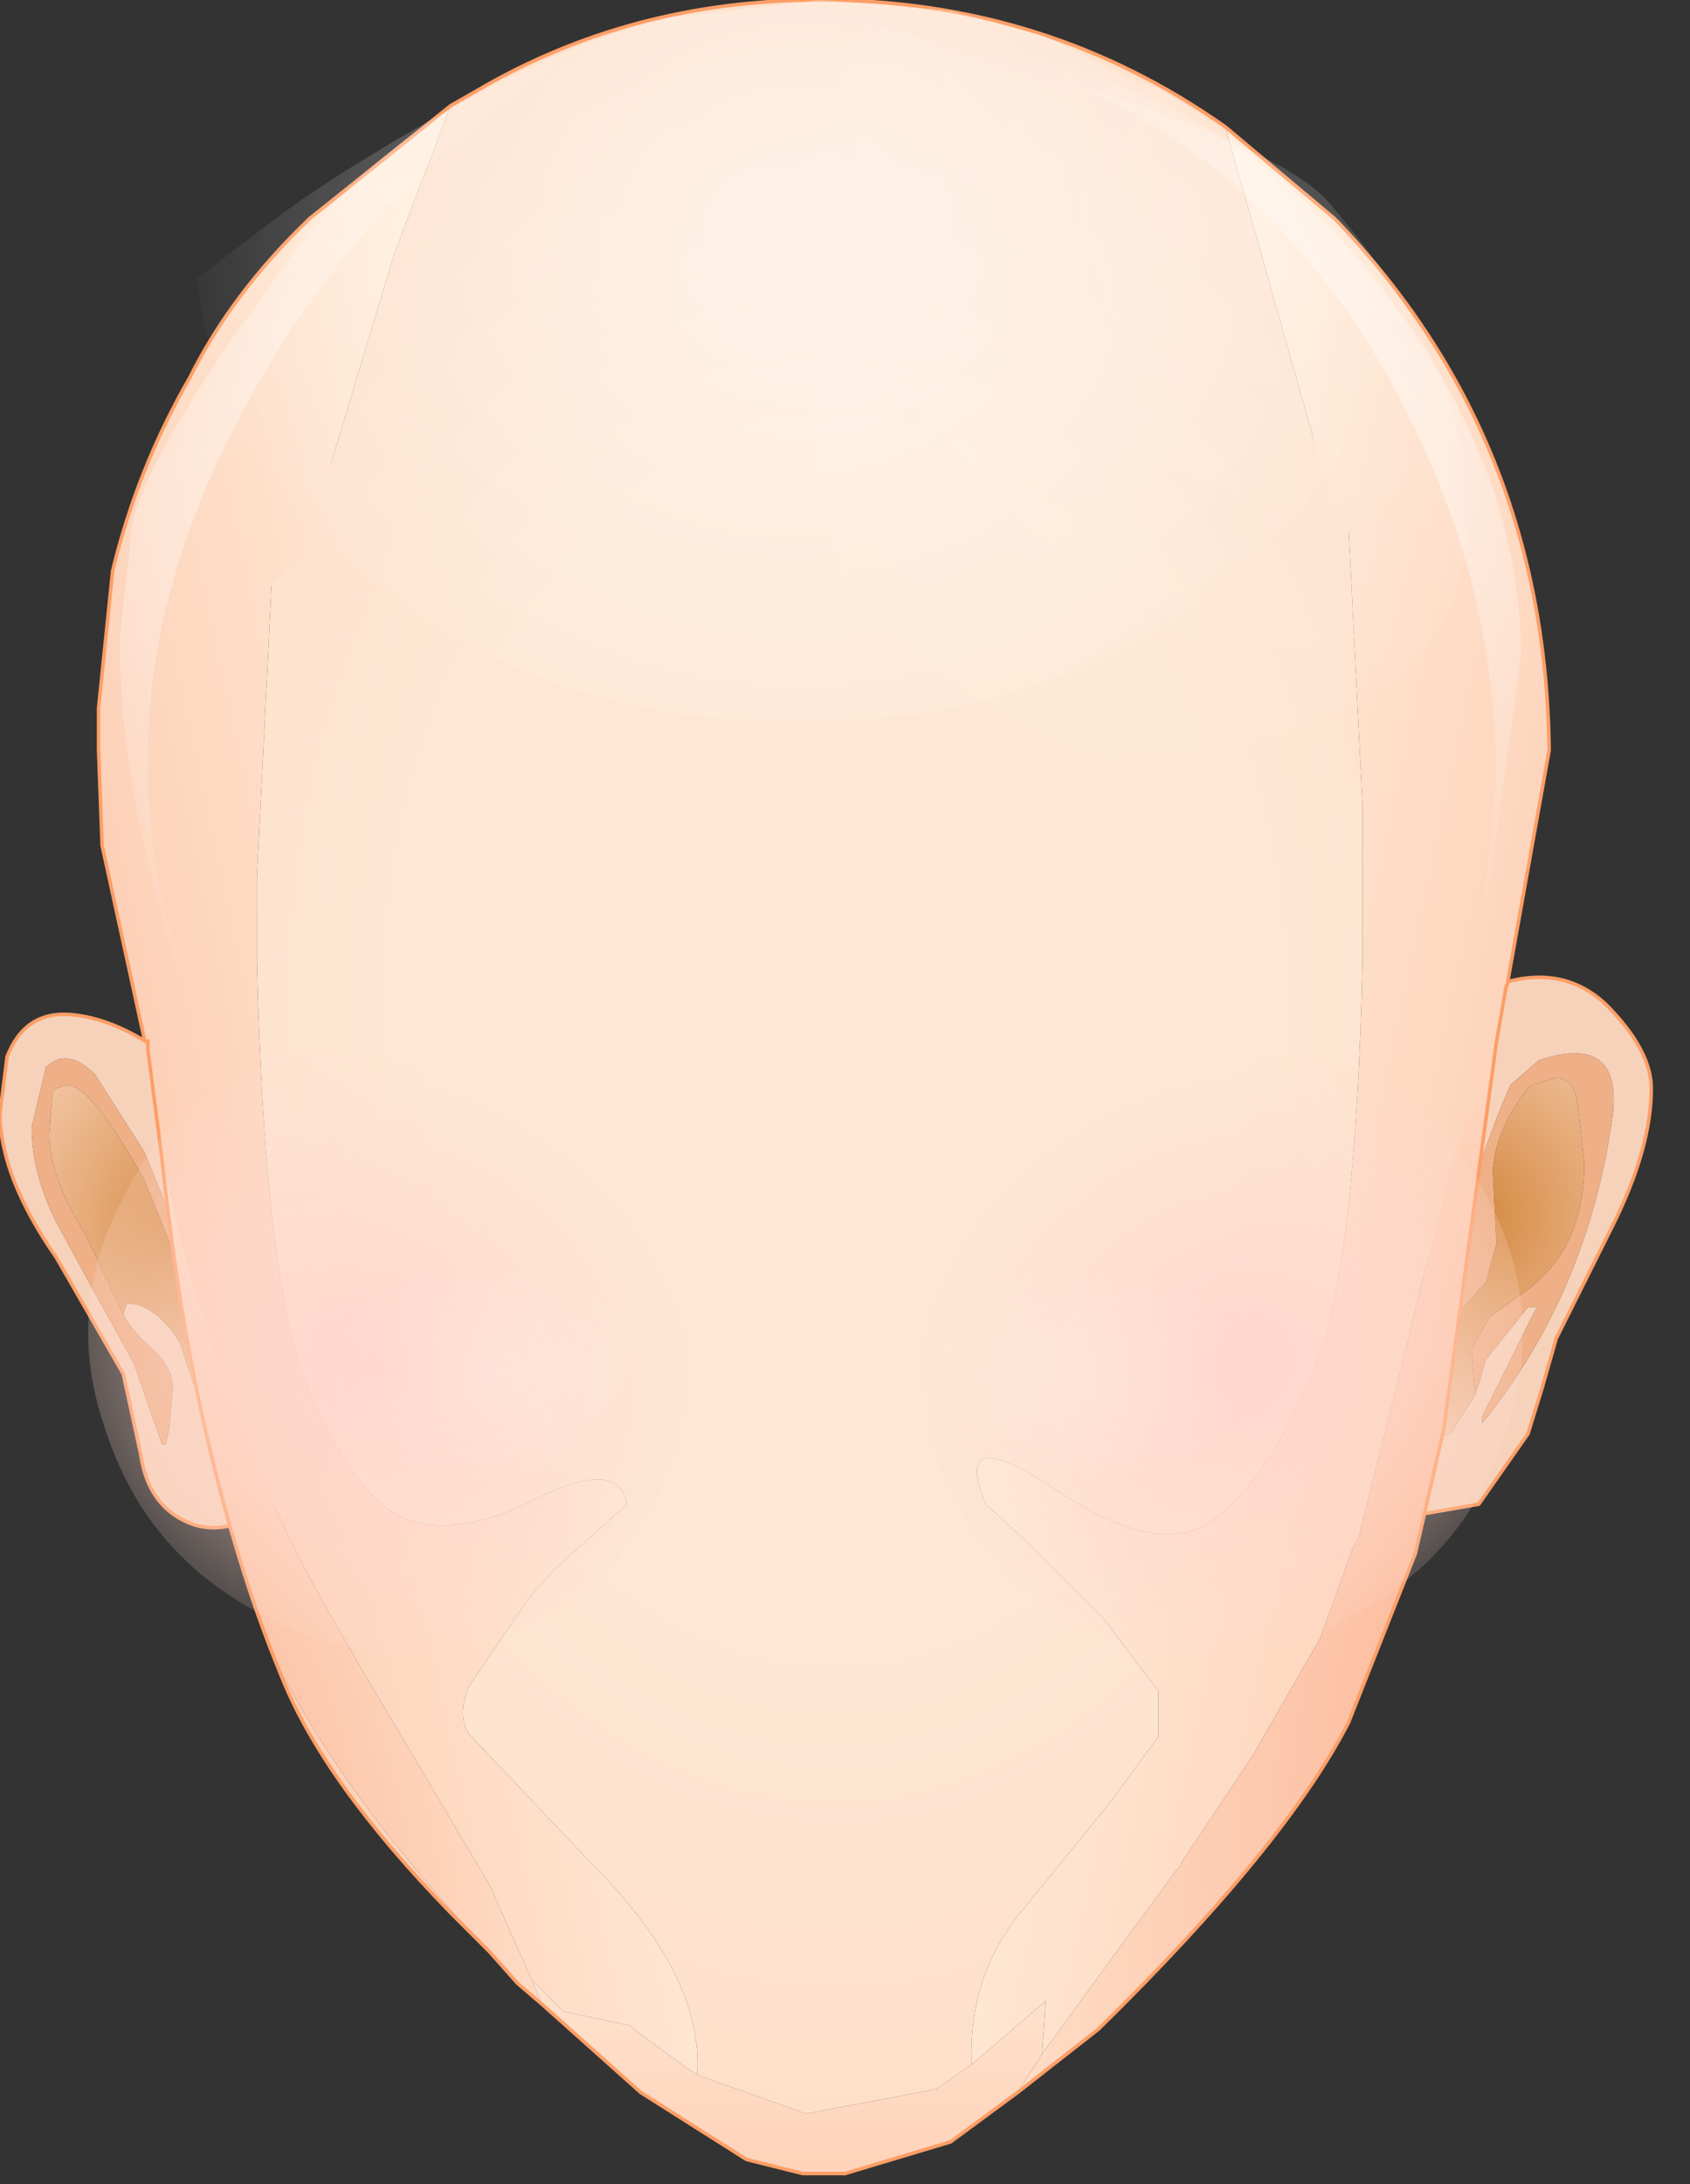 <svg xmlns="http://www.w3.org/2000/svg" width="24" height="31"><rect width="100%" height="100%" fill="#333333" stroke="none"/><path d="M20.75 14.25l.45-.25q.95-.35 1.6.25.65.65.65 1.2 0 .85-.55 1.95l-.8 1.6-.2.7-.2.65-.7 1-1.15.2h-.05l.95-7.3m.2 5.55l.05-.15.1-.35.6-.75h.15l-.05.05-.75 1.5v.1q1.5-1.85 1.85-4.35.15-1.2-1.05-.8l-.4.35q-.55 1.25-.85 2.7l.15.1v.2l-.05.25-.35 1.65.1.1.15-.05.35-.55" fill="#f7d2bb"/><path d="M20.75 18.4v-.2l-.15-.1q.3-1.45.85-2.7l.4-.35q1.2-.4 1.05.8-.35 2.5-1.85 4.35v-.1l.75-1.5.05-.05h-.15l-.6.75-.1.35-.05.15-.05-.65.25-.45.55-.4q.8-.6.8-1.8l-.1-.85q-.05-.35-.3-.35l-.35.1-.05.05q-.45.55-.5 1.15l.05 1.05-.15.55-.4.45.05-.25" fill="#efb087"/><radialGradient id="a" gradientUnits="userSpaceOnUse" gradientTransform="matrix(.004 0 0 .004 20.85 17.25)" spreadMethod="pad" cx="0" cy="0" r="819.2" fx="0" fy="0"><stop offset="0" stop-color="#d3873d"/><stop offset=".992" stop-color="#f5c9ab"/></radialGradient><path d="M20.6 20.35l-.15.05-.1-.1.35-1.65.4-.45.15-.55-.05-1.05q.05-.6.5-1.15l.05-.05.35-.1q.25 0 .3.35l.1.85q0 1.2-.8 1.8l-.55.4-.25.45.05.65-.35.55" fill="url(#a)"/><path d="M20.75 14.25l.45-.25q.95-.35 1.6.25.65.65.65 1.2 0 .85-.55 1.95l-.8 1.6-.2.7-.2.65-.7 1-1.15.2h-.05" fill="none" stroke-width=".05" stroke-linecap="round" stroke-linejoin="round" stroke-miterlimit="3" stroke="#fd9e66"/><path d="M3.9 21.35q-.7.5-1.25.25T2 20.65l-.25-1.15-.95-1.65Q0 16.7 0 15.8l.1-.8q.25-.65.9-.6.6.05 1.25.5l1.65 6.45m-1.4-3.9l-.45-1.1-.7-1.1q-.4-.4-.7-.1l-.2.85q0 .65.35 1.35l.6 1.1.5.9.4 1.15h.05l.05-.2.05-.55Q2.5 19.4 2 19l-.2-.25-.05-.1.05-.15q.4 0 .75.55l.2.6.05-.65-.05-.55-.25-1" fill="#f7d2bb"/><path d="M1.8 18.75L2 19q.5.4.45.75l-.05.55-.05.2H2.3l-.4-1.15-.5-.9-.6-1.1Q.45 16.65.45 16l.2-.85q.3-.3.7.1l.7 1.1.45 1.1.25 1-.7-1.7Q1.3 15.4.95 15.4l-.15.05-.05.05-.05.6q0 .6.5 1.4l.55 1.15.05.1" fill="#efb087"/><radialGradient id="b" gradientUnits="userSpaceOnUse" gradientTransform="matrix(.004 0 0 .004 3 17.35)" spreadMethod="pad" cx="0" cy="0" r="819.2" fx="0" fy="0"><stop offset="0" stop-color="#d3873d"/><stop offset=".992" stop-color="#f5c9ab"/></radialGradient><path d="M1.2 17.5q-.5-.8-.5-1.4l.05-.6.05-.05.15-.05q.35 0 1.1 1.35l.7 1.7.05.55-.05.65-.2-.6q-.35-.55-.75-.55l-.05.15-.55-1.15" fill="url(#b)"/><path d="M3.9 21.35q-.7.5-1.25.25T2 20.65l-.25-1.15-.95-1.65Q0 16.7 0 15.8l.1-.8q.25-.65.9-.6.6.05 1.25.5" fill="none" stroke-width=".05" stroke-linecap="round" stroke-linejoin="round" stroke-miterlimit="3" stroke="#fd9e66"/><linearGradient id="c" gradientUnits="userSpaceOnUse" gradientTransform="matrix(.009 -.002 .003 .014 2 22.25)" x1="-819.2" x2="819.2"><stop offset="0" stop-color="#faa684"/><stop offset="1" stop-color="#ffecd9"/></linearGradient><path d="M3.85 8.45l-.15 3-.05 1v1.2q.1 4.3.65 5.85.7 1.75 1.45 2.05.75.3 1.9-.3 1.15-.55 1.25.1l-1.05.95-.35.4-.85 1.25q-.15.4 0 .65l1.75 1.85q1.6 1.6 1.5 3l-.15-.1L9 28.8l-.05-.05-.95-.2-.45-.45-.6-1.35L5.2 23.8l-.55-.95q-1.25-2.2-2.05-5.1l-.3-1.3-.2-1.55v-1.25l.05-1.85.05-.35Q2.3 9.2 3.5 7.8l.4-.45-.05 1.1m3.1 19.25l-.55-.55Q4.6 25.3 4 23.8l-.1-.25q1 2 3.05 4.15" fill="url(#c)"/><radialGradient id="d" gradientUnits="userSpaceOnUse" gradientTransform="matrix(.009 -.005 .008 .015 .2 24.65)" spreadMethod="pad" cx="0" cy="0" r="819.2" fx="0" fy="0"><stop offset="0" stop-color="#fba784"/><stop offset="1" stop-color="#ffecd9"/></radialGradient><path d="M7.7 28.45l-.35-.3-.4-.45Q4.9 25.55 3.9 23.55q-.6-1.5-1.05-3.55-.35-1.65-.55-3.55l.3 1.3q.8 2.9 2.05 5.1l.55.95 1.75 2.95.6 1.35.15.35" fill="url(#d)"/><radialGradient id="e" gradientUnits="userSpaceOnUse" gradientTransform="matrix(.016 0 0 .023 11.85 14.4)" spreadMethod="pad" cx="0" cy="0" r="819.2" fx="0" fy="0"><stop offset=".431" stop-color="#fee8d4"/><stop offset=".992" stop-color="#fedcc6"/></radialGradient><path d="M9.9 29.45q.1-1.4-1.5-3L6.65 24.6q-.15-.25 0-.65l.85-1.25.35-.4 1.05-.95q-.1-.65-1.25-.1-1.15.6-1.9.3T4.3 19.5q-.55-1.55-.65-5.85v-1.2l.05-1 .15-3 .05-1.1q1.15-1.2 2.7-2.1.85-.5 1.95-.75l3.05-.3q3.6 0 6.65 1.8l.85.55.1 1.9.15 3v2.2q-.1 4.3-.65 5.7-.65 1.6-1.45 2.2-.75.6-2.25-.4t-1 .2l.6.55 1.05 1.05.8 1.05v.65l-.7.95-1.3 1.6q-.7.9-.65 2.1l-.5.35-1.85.35-1.55-.55" fill="url(#e)"/><linearGradient id="f" gradientUnits="userSpaceOnUse" gradientTransform="matrix(-.01 -.002 .003 -.014 22.55 21.9)" x1="-819.2" x2="819.2"><stop offset="0" stop-color="#faa684"/><stop offset="1" stop-color="#ffecd9"/></linearGradient><path d="M13.8 29.3q-.05-1.2.65-2.1l1.3-1.6.7-.95V24l-.8-1.05-1.05-1.05-.6-.55q-.5-1.2 1-.2t2.25.4q.8-.6 1.45-2.2.55-1.4.65-5.7v-2.2l-.15-3-.1-1.9q2.2 1.75 2.45 4.9l-.05 1.65-.05.55-.2 1.15-.65 1.75-.7 2.85-.6 2.4-.1.2-.45 1.25-.95 1.65-1 1.5-.05.1-.05.05-.4.55-.15.2-1.35 1.85.05-.75-1.05.9" fill="url(#f)"/><radialGradient id="g" gradientUnits="userSpaceOnUse" gradientTransform="matrix(.01 .006 -.011 .018 23.85 22.1)" spreadMethod="pad" cx="0" cy="0" r="819.2" fx="0" fy="0"><stop offset="0" stop-color="#fba784"/><stop offset="1" stop-color="#ffecd9"/></radialGradient><path d="M14.8 29.15l1.35-1.85.15-.2.4-.55.05-.05.05-.1 1-1.5.95-1.65.45-1.25.1-.2.6-2.4.7-2.85.65-1.75-.75 5.5-.4 1.75-.95 2.4q-.9 1.75-3.55 4.35l-1.15.9.35-.55" fill="url(#g)"/><linearGradient id="h" gradientUnits="userSpaceOnUse" gradientTransform="matrix(.001 -.007 .002 0 12.6 32.3)" x1="-819.2" x2="819.2"><stop offset="0" stop-color="#fba784"/><stop offset="1" stop-color="#ffecd9"/></linearGradient><path d="M7.55 28.1l.45.45.95.2.05.05.75.55.15.1 1.55.55 1.85-.35.5-.35 1.05-.9-.05.75-.35.55-.95.7-1.5.45h-.6l-.8-.2-1.5-.95-1.4-1.25-.15-.35" fill="url(#h)"/><path d="M2.3 16.45l-.2-1.55v-1.25l.05-1.85.05-.35Q2.3 9.2 3.5 7.8l.4-.45q1.15-1.2 2.7-2.1.85-.5 1.95-.75l3.05-.3q3.6 0 6.65 1.8l.85.55q2.2 1.75 2.45 4.9l-.05 1.65-.05.55-.2 1.15-.75 5.5-.4 1.75-.95 2.4q-.9 1.75-3.55 4.35l-1.15.9-.95.7-1.5.45h-.6l-.8-.2-1.5-.95-1.4-1.25-.35-.3-.4-.45-.55-.55Q4.6 25.3 4 23.8l-.1-.25q-.6-1.5-1.05-3.55-.35-1.65-.55-3.55z" fill="none" stroke-width=".05" stroke-linecap="round" stroke-linejoin="round" stroke-miterlimit="3" stroke="#fd9e66"/><radialGradient id="i" gradientUnits="userSpaceOnUse" gradientTransform="matrix(-.005 .003 -.004 -.005 5.3 19.4)" spreadMethod="pad" cx="0" cy="0" r="819.2" fx="0" fy="0"><stop offset="0" stop-color="#ffd5cc"/><stop offset="1" stop-color="#ffdcd0" stop-opacity="0"/></radialGradient><path d="M6.65 15.05q.45.1.8.35 1.6.85 2.1 2.55.6 1.75-.25 3.35-.75 1.55-2.45 1.95-1.7.5-3.25-.4Q2.05 22 1.5 20.3q-.6-1.7.25-3.3.75-1.55 2.45-2.05l2.45.1" fill="url(#i)"/><radialGradient id="j" gradientUnits="userSpaceOnUse" gradientTransform="matrix(.005 .003 .004 -.005 17.55 19.4)" spreadMethod="pad" cx="0" cy="0" r="819.2" fx="0" fy="0"><stop offset="0" stop-color="#ffd5cc"/><stop offset="1" stop-color="#ffdcd0" stop-opacity="0"/></radialGradient><path d="M16.25 15.05L18.7 15q1.65.45 2.45 2.05.8 1.55.25 3.25-.55 1.75-2.15 2.6-1.55.9-3.25.4-1.65-.45-2.45-2-.8-1.55-.25-3.3.55-1.7 2.15-2.6l.8-.35" fill="url(#j)"/><radialGradient id="k" gradientUnits="userSpaceOnUse" gradientTransform="matrix(-.003 0 0 .002 15.35 19.5)" spreadMethod="pad" cx="0" cy="0" r="819.2" fx="0" fy="0"><stop offset="0" stop-color="#fff" stop-opacity=".173"/><stop offset="1" stop-color="#fff" stop-opacity="0"/></radialGradient><path d="M15.4 18.1l.6-.05.6-.1q.65 0 1 .55l.25.75q0 .85-.35 1.4-.45.9-1.45.9-1.25 0-2.05-1.05-.6-.8-.6-1.5 0-1.25.55-1.2l1.45.3" fill="url(#k)"/><radialGradient id="l" gradientUnits="userSpaceOnUse" gradientTransform="matrix(.003 0 0 .002 7 19.5)" spreadMethod="pad" cx="0" cy="0" r="819.2" fx="0" fy="0"><stop offset="0" stop-color="#fff" stop-opacity=".173"/><stop offset="1" stop-color="#fff" stop-opacity="0"/></radialGradient><path d="M6.9 18.1l1.5-.3q.55-.05.55 1.2 0 .7-.6 1.5-.8 1.05-2.05 1.05-1 0-1.5-.9-.3-.55-.3-1.4l.25-.75q.35-.55.95-.55l.6.1.6.05" fill="url(#l)"/><radialGradient id="m" gradientUnits="userSpaceOnUse" gradientTransform="matrix(.011 0 0 .011 11.2 -3.35)" spreadMethod="pad" cx="0" cy="0" r="819.2" fx="41" fy="0"><stop offset="0" stop-color="#fff"/><stop offset=".988" stop-color="#ffecd9"/></radialGradient><path d="M19 7.45l.05.05-.1-.05H19" fill="url(#m)"/><linearGradient id="n" gradientUnits="userSpaceOnUse" gradientTransform="matrix(.009 -.002 .003 .014 2 22.25)" x1="-819.2" x2="819.2"><stop offset="0" stop-color="#faa684"/><stop offset="1" stop-color="#ffecd9"/></linearGradient><path d="M5.6 3.6L4.3 7.9l-.6.55-.7.9-.6 1.15-.15 2 .2 2.15v.1h-.4L1.45 12l-.05-1.35v-.6l.2-1.95q.35-1.45 1.1-2.75.6-1.2 1.7-2.25l2-1.6-.8 2.1" fill="url(#n)"/><linearGradient id="o" gradientUnits="userSpaceOnUse" gradientTransform="matrix(-.01 -.002 .003 -.014 22.55 21.9)" x1="-819.2" x2="819.2"><stop offset="0" stop-color="#faa684"/><stop offset="1" stop-color="#ffecd9"/></linearGradient><path d="M17.4 1.8l1.55 1.3q3 3.1 3.05 7.55L21.4 14l-.5-.5.05-1.2q0-2.4-1.1-4.3l-.8-.5-.05-.05-1.6-5.65" fill="url(#o)"/><radialGradient id="p" gradientUnits="userSpaceOnUse" gradientTransform="matrix(.016 0 0 .023 11.85 14.4)" spreadMethod="pad" cx="0" cy="0" r="819.2" fx="0" fy="0"><stop offset=".431" stop-color="#fee8d4"/><stop offset=".992" stop-color="#fedcc6"/></radialGradient><path d="M19 7.45h-.05Q17.9 6.8 16.6 6.7q-2.7-.25-4.6 2-1.95-2.25-4.6-2-1.85.15-3.1 1.2l1.3-4.3.8-2.1.35-.2Q8.95 0 11.65 0q3.2 0 5.75 1.8L19 7.45" fill="url(#p)"/><path d="M6.4 1.5l-2 1.6Q3.3 4.15 2.7 5.35q-.75 1.3-1.1 2.75l-.2 1.95v.6L1.45 12l.6 2.75M6.4 1.5l.35-.2Q8.95 0 11.65 0q3.2 0 5.75 1.8l1.55 1.3q3 3.1 3.05 7.55L21.4 14" fill="none" stroke-width=".05" stroke-linecap="round" stroke-linejoin="round" stroke-miterlimit="3" stroke="#fd9e66"/><radialGradient id="q" gradientUnits="userSpaceOnUse" gradientTransform="matrix(.011 0 0 .011 18.05 3.35)" spreadMethod="pad" cx="0" cy="0" r="819.2" fx="0" fy="0"><stop offset="0" stop-color="#fff" stop-opacity=".161"/><stop offset="1" stop-color="#fff" stop-opacity="0"/></radialGradient><path d="M12.4.35q5.55 1.5 6.45 2.5 2 2.3 2 4.45 0 3.5-6 3.5l-1.65-.25q-.6-.45-1.15-2.05-.6-1.75-.5-2.7l-.05-2.15q0-2.05.8-3.35l.1.05" fill="url(#q)"/><radialGradient id="r" gradientUnits="userSpaceOnUse" gradientTransform="matrix(.009 0 0 .009 17.65 6.9)" spreadMethod="pad" cx="0" cy="0" r="819.2" fx="0" fy="0"><stop offset="0" stop-color="#fff" stop-opacity=".643"/><stop offset="1" stop-color="#fff" stop-opacity="0"/></radialGradient><path d="M14.2.75q3.4.55 5.55 3.5 1.85 2.5 1.85 5.05l-.5 3.7h-.05l.2-1.95q0-3.05-1.65-5.9-2.1-3.55-5.8-4.4h.4" fill="url(#r)"/><radialGradient id="s" gradientUnits="userSpaceOnUse" gradientTransform="matrix(.009 0 0 .009 5.05 7.3)" spreadMethod="pad" cx="0" cy="0" r="819.2" fx="0" fy="0"><stop offset="0" stop-color="#fff" stop-opacity=".502"/><stop offset="1" stop-color="#fff" stop-opacity="0"/></radialGradient><path d="M8.3.65Q5.5 2.35 3.75 5.3 2.1 8.1 2.1 10.75q0 1.75.5 2.9v.2h-.05q-.85-2.6-.85-4.8l.15-1.35q0-.95 2.1-3.8Q5.4 1.7 8.25.65h.05" fill="url(#s)"/><radialGradient id="t" gradientUnits="userSpaceOnUse" gradientTransform="matrix(.011 0 0 .01 11.35 3.35)" spreadMethod="pad" cx="0" cy="0" r="819.2" fx="0" fy="0"><stop offset="0" stop-color="#fff" stop-opacity=".502"/><stop offset="1" stop-color="#fff" stop-opacity="0"/></radialGradient><path d="M17.95 2.35q1.05.85 1.9 2.2-.5 2.1-2.45 3.7-2.5 2-6.05 2t-6.1-2q-2.2-1.8-2.45-4.3l1.05-.8Q4.7 2.5 6.3 1.6 7.9.65 9.5.25L11.65 0l1.85.15 1.3.35 1.25.6q.85.3 1.9 1.25" fill="url(#t)"/></svg>